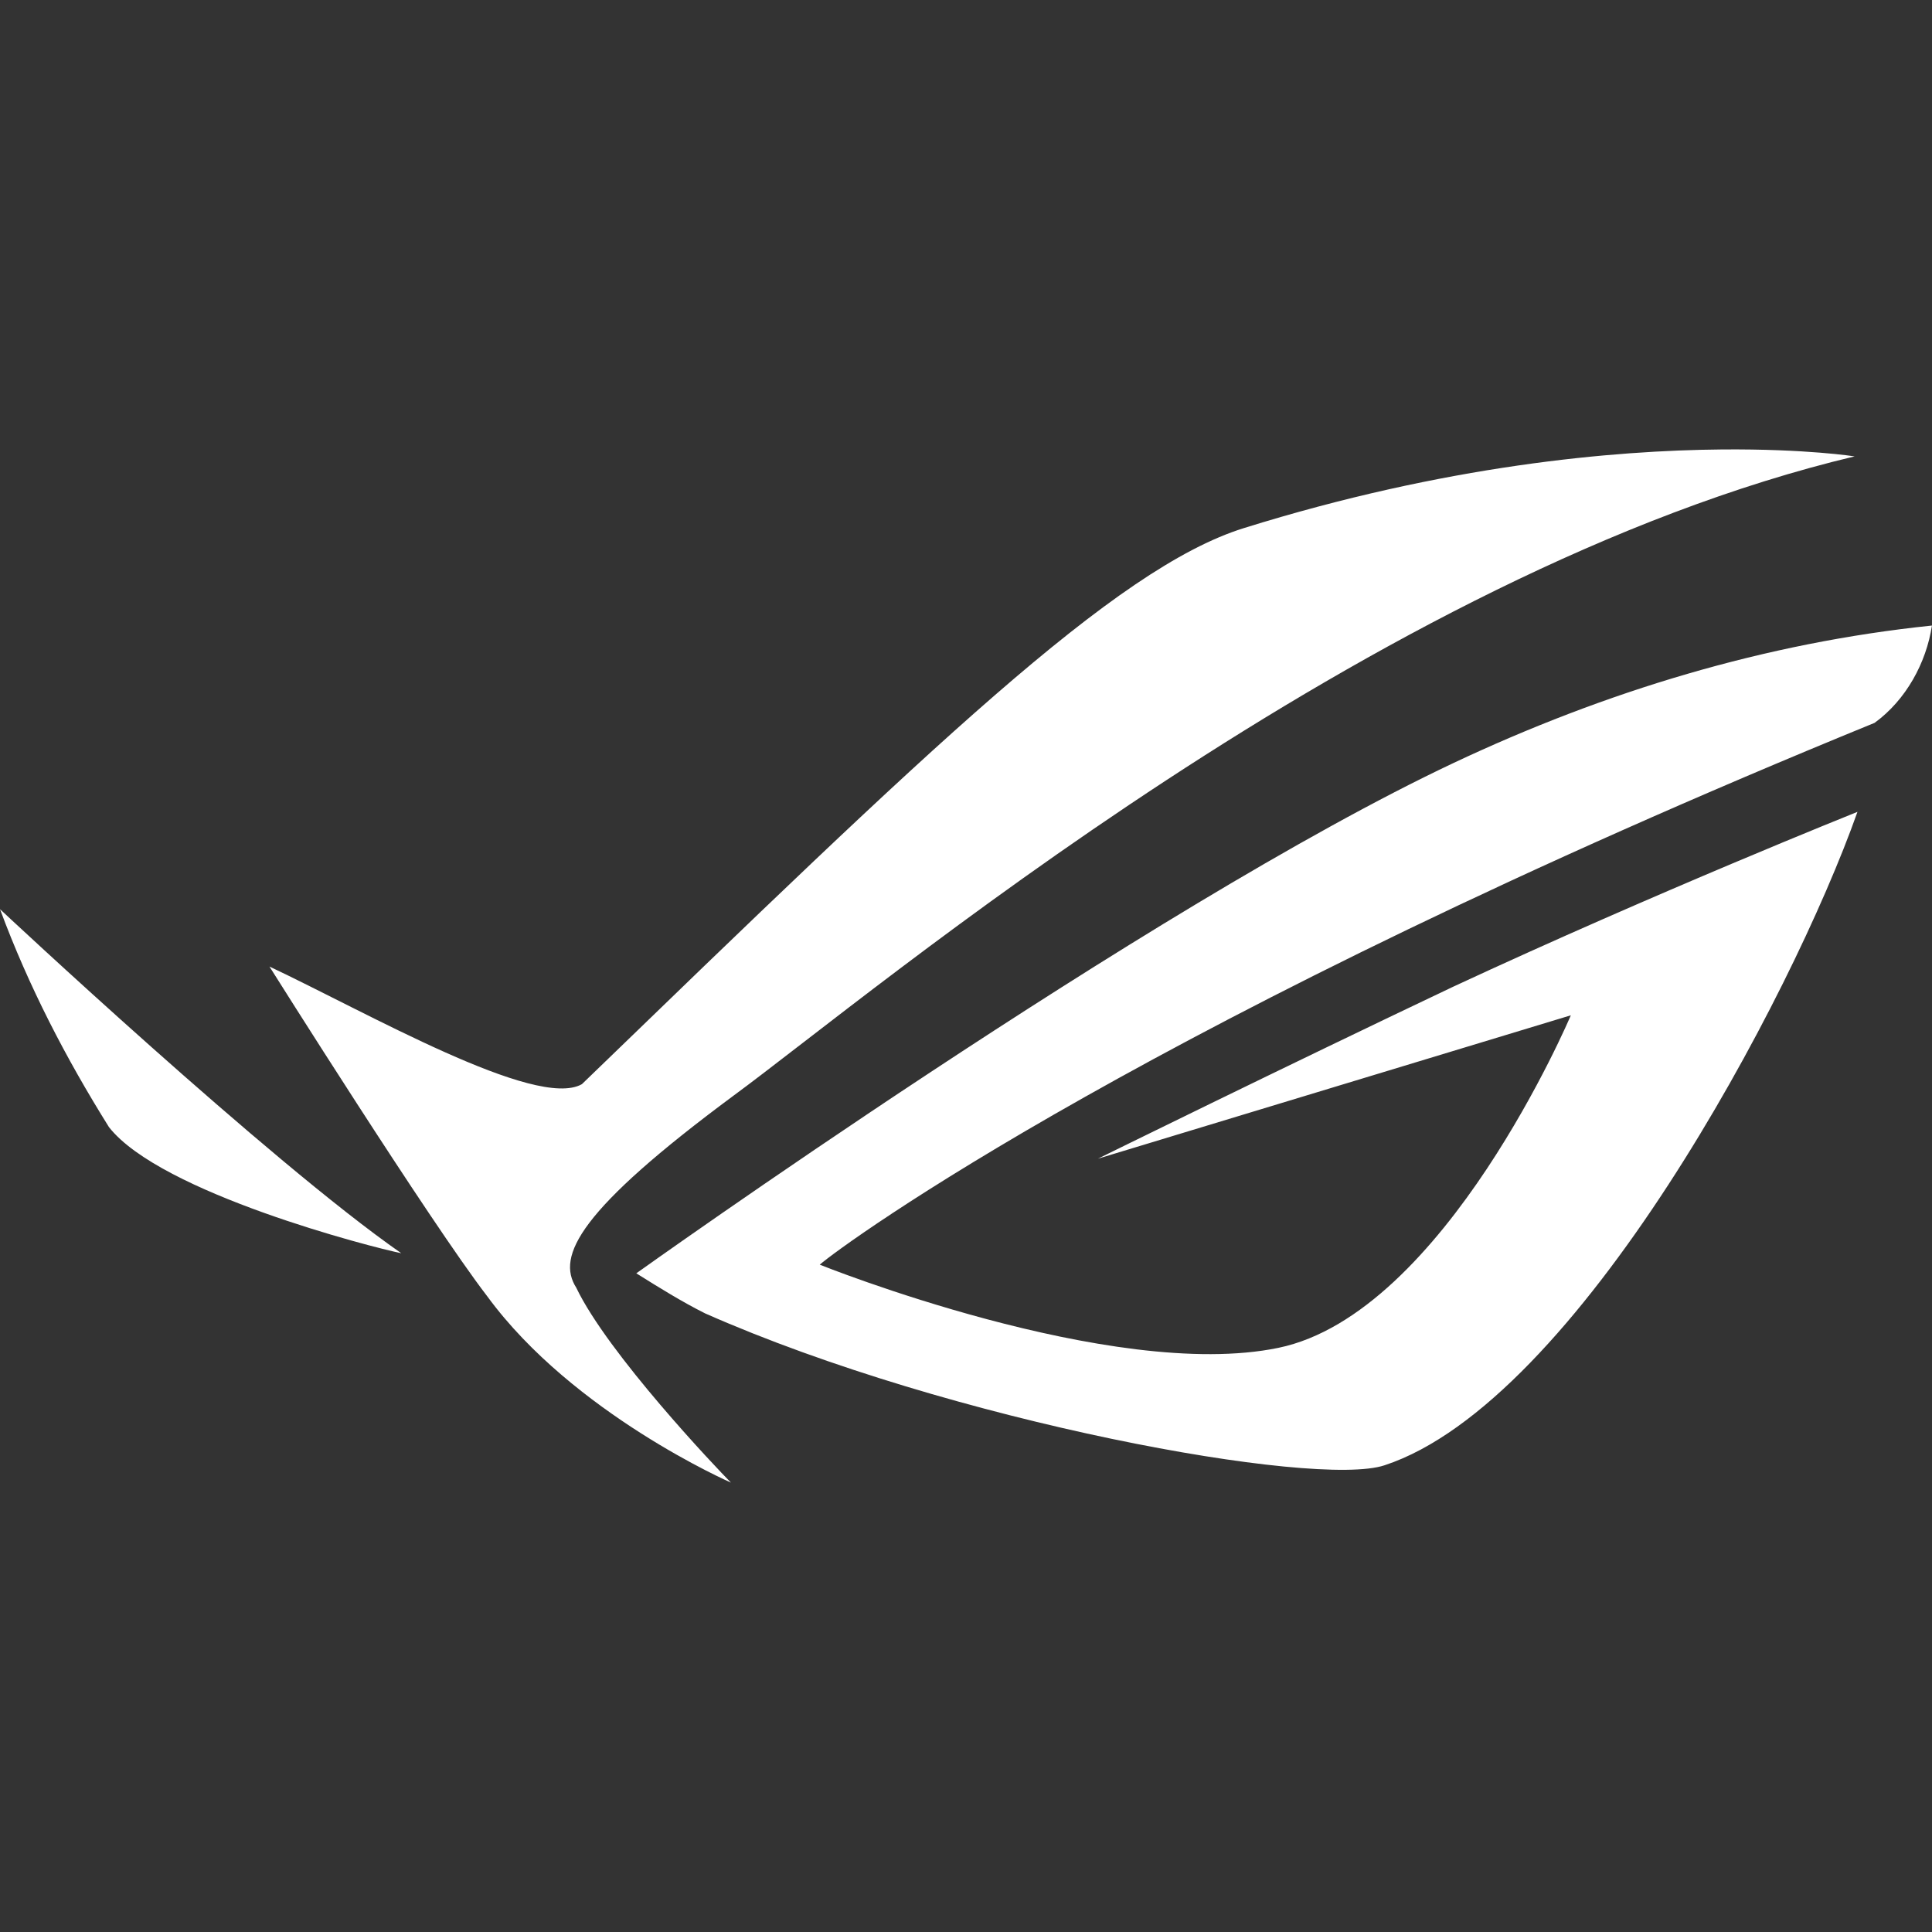 <svg role="img" viewBox="0 0 100 100" xmlns="http://www.w3.org/2000/svg" id="Republicofgamers--Streamline-Simple-Icons" height="100" width="100"><rect x="0" y="0" width="100" height="100" fill="#333333" stroke="none"/><desc>Republicofgamers Streamline Icon: https://streamlinehq.com</desc><title>Republic of Gamers</title><path d="M89.127 23.264c-5.611 0.048 -14.308 0.814 -24.74 4.069 -6.677 2.077 -16.317 11.425 -34.269 28.784 -2.374 1.335 -11.126 -3.713 -16.17 -6.088 0 0 8.304 13.208 11.271 17.065 4.451 6.083 12.614 9.644 12.614 9.644 -0.742 -0.742 -6.376 -6.679 -8.008 -10.091 -1.039 -1.632 0.142 -4.01 8.154 -9.945C45.25 51.362 71.07 29.557 95.996 23.622c0 0 -2.504 -0.395 -6.869 -0.358V23.264ZM100 32.378c-8.605 0.89 -16.917 3.412 -24.78 7.121C59.493 46.918 32.935 65.907 32.935 65.907c1.187 0.742 2.377 1.482 3.564 2.075 12.76 5.638 31.604 9.048 35.164 7.861 9.941 -3.264 21.067 -24.178 24.479 -33.822 0 0 -10.389 4.153 -20.923 9.05 -8.754 4.155 -18.392 8.903 -18.392 8.903l24.479 -7.422s-6.532 15.432 -15.137 17.212c-8.605 1.78 -23.739 -4.305 -23.739 -4.305 1.187 -1.039 17.209 -12.762 54.598 -28.044 1.632 -1.187 2.674 -3.109 2.97 -5.037V32.378ZM0 47.059c1.484 4.006 3.414 7.719 5.64 11.28 2.671 3.413 13.645 6.23 15.129 6.527C13.943 60.118 0 47.059 0 47.059Z" fill="#ffffff" stroke-width="4.167"></path></svg>